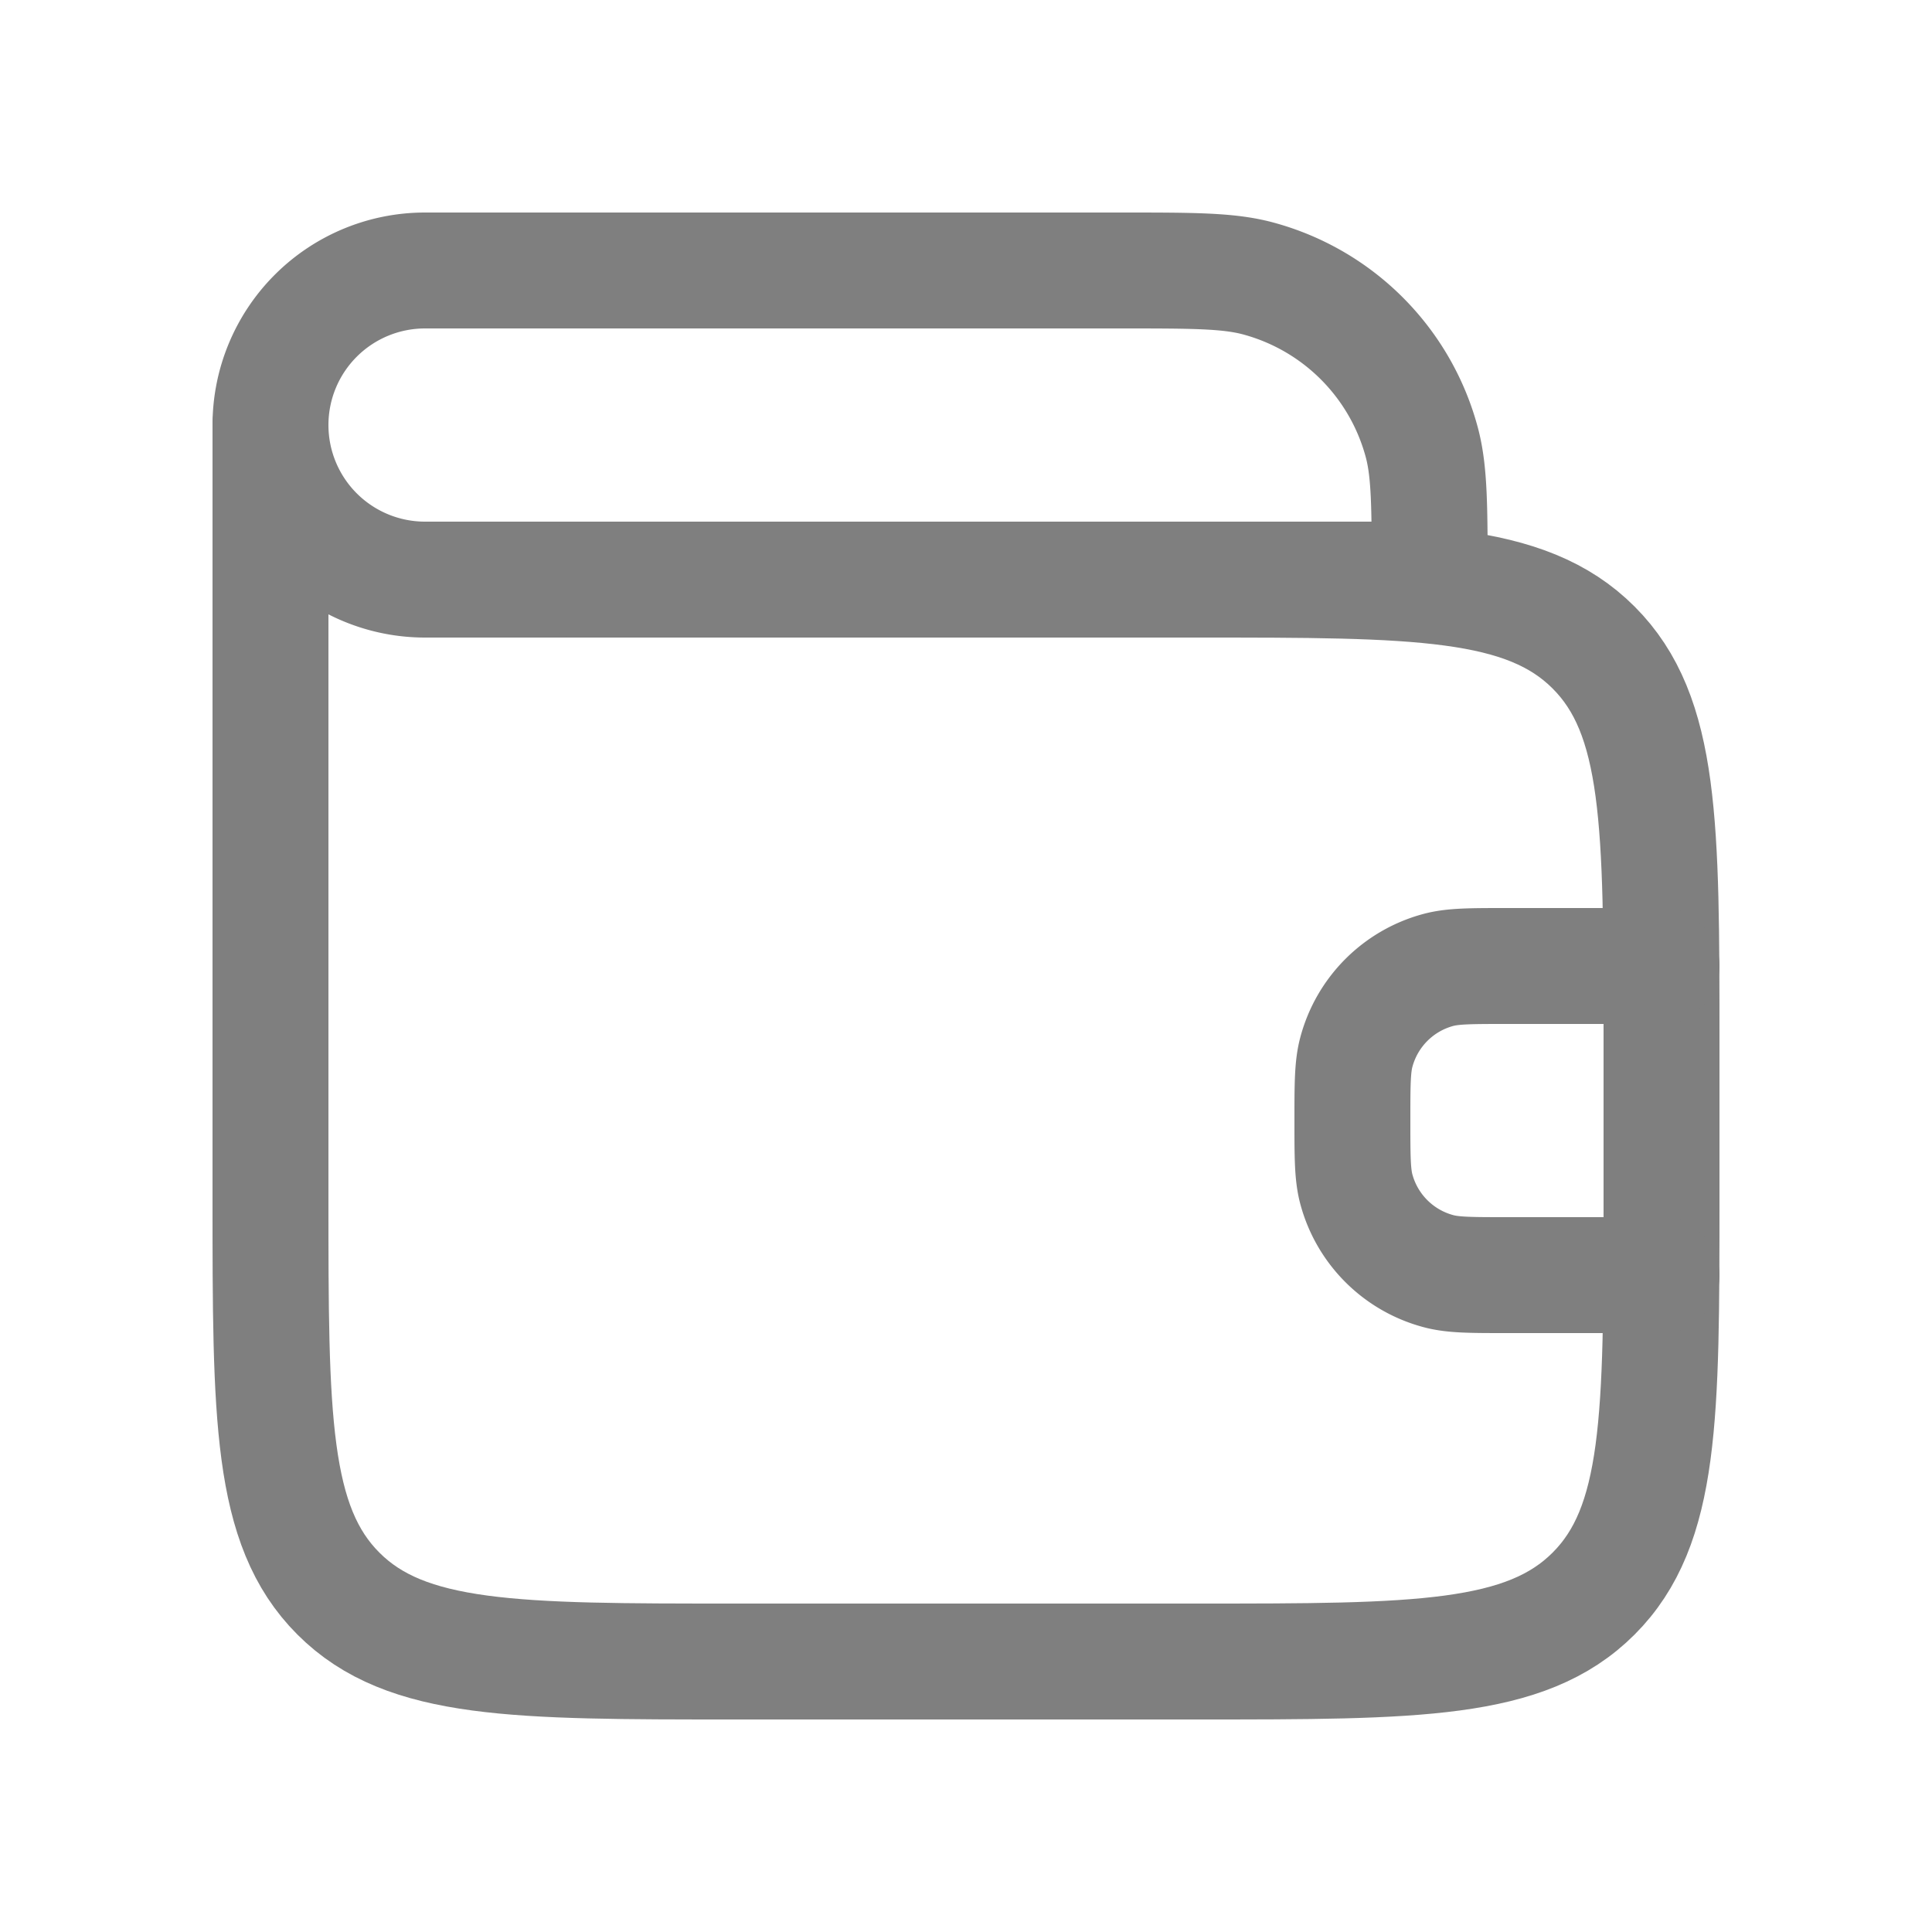 <svg xmlns="http://www.w3.org/2000/svg" width="25" height="25" fill="none" viewBox="0 0 25 25"><path stroke="#7f7f7f" stroke-linecap="round" stroke-linejoin="round" stroke-width="1.5" d="M14.5 3.5h-9a2 2 0 1 0 0 4h13c0-.93 0-1.395-.102-1.776a3 3 0 0 0-2.122-2.122C15.895 3.5 15.43 3.5 14.5 3.5"/><path stroke="#7f7f7f" stroke-linecap="round" stroke-linejoin="round" stroke-width="1.5" d="M3.5 5.5v10c0 2.828 0 4.243.879 5.121.878.879 2.293.879 5.121.879h6c2.828 0 4.243 0 5.121-.879.879-.878.879-2.293.879-5.121v-2c0-2.828 0-4.243-.879-5.121C19.743 7.5 18.328 7.5 15.5 7.5h-8"/><path stroke="#7f7f7f" stroke-linecap="round" stroke-linejoin="round" stroke-width="1.5" d="M21.5 12.5h-2c-.465 0-.698 0-.888.051a1.5 1.5 0 0 0-1.06 1.06c-.052.191-.052.424-.052.889s0 .697.051.888a1.5 1.5 0 0 0 1.06 1.06c.191.052.424.052.889.052h2"/></svg>